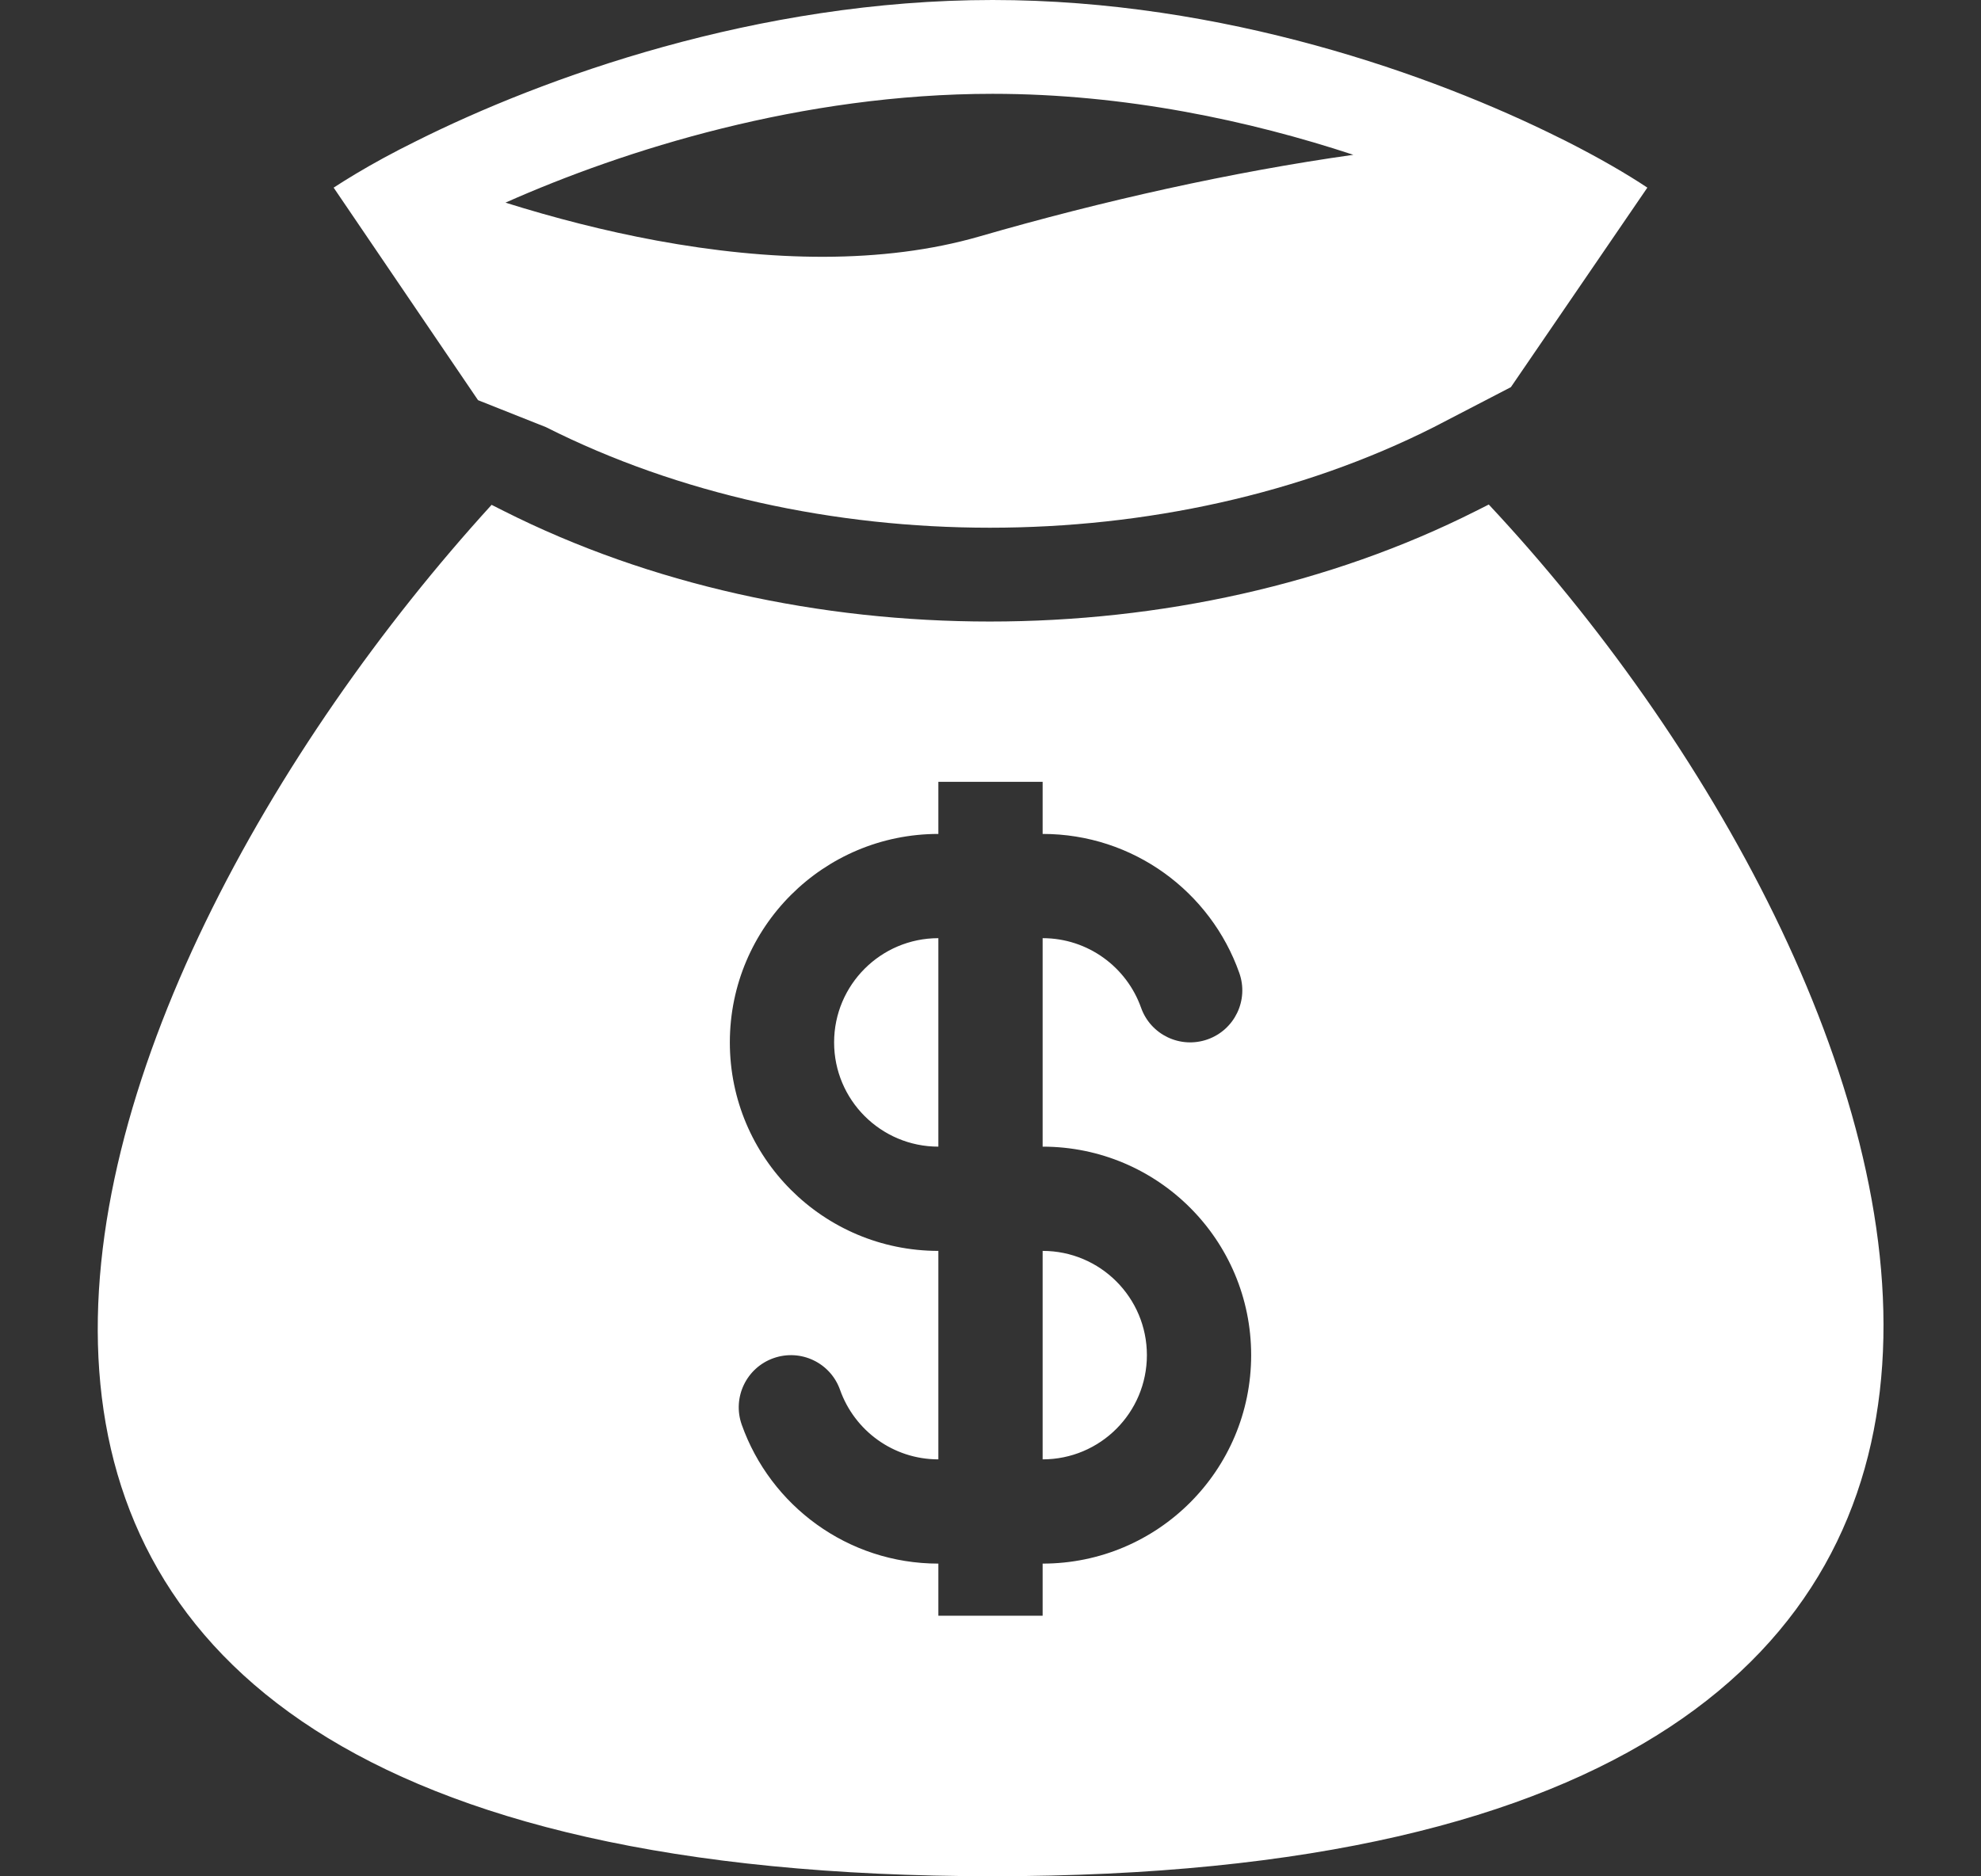 <svg width="19" height="18" viewBox="0 0 19 18" fill="none" xmlns="http://www.w3.org/2000/svg">
<rect x="0" y="0" width="19" height="18" fill="#333333" stroke="none"/>
<path fill-rule="evenodd" clip-rule="evenodd" d="M9.52 0C7.262 0 5.204 0.746 3.987 1.356C3.877 1.41 3.774 1.464 3.678 1.516C3.489 1.619 3.329 1.716 3.2 1.8L4.585 3.839L5.237 4.098C7.785 5.384 11.203 5.384 13.751 4.098L14.491 3.714L15.8 1.8C15.608 1.672 15.343 1.517 15.017 1.352C14.997 1.342 14.977 1.332 14.956 1.322C13.744 0.718 11.736 0 9.52 0ZM6.299 2.308C5.8 2.216 5.311 2.089 4.848 1.944C5.989 1.437 7.689 0.9 9.52 0.9C10.789 0.9 11.988 1.158 12.98 1.485C11.818 1.649 10.577 1.926 9.395 2.268C8.465 2.537 7.378 2.507 6.299 2.308ZM14.279 4.84L14.156 4.902C11.353 6.316 7.635 6.316 4.832 4.902L4.715 4.843C0.505 9.464 -2.711 17.999 9.52 17.999C21.75 17.999 18.457 9.304 14.279 4.84ZM9 9C8.448 9 8 9.448 8 10C8 10.552 8.448 11 9 11V9ZM10 8V7.5H9V8C7.896 8 7 8.895 7 10C7 11.105 7.896 12 9 12V14C8.566 14 8.195 13.723 8.057 13.333C7.965 13.073 7.68 12.937 7.419 13.029C7.159 13.121 7.022 13.406 7.114 13.667C7.389 14.443 8.129 15 9 15V15.5H10V15C11.105 15 12 14.105 12 13C12 11.895 11.105 11 10 11V9C10.435 9 10.806 9.278 10.944 9.667C11.036 9.927 11.321 10.063 11.582 9.971C11.842 9.879 11.979 9.594 11.886 9.333C11.612 8.557 10.872 8 10 8ZM10 12V14C10.553 14 11 13.552 11 13C11 12.448 10.553 12 10 12Z" fill="white"/>
</svg>

